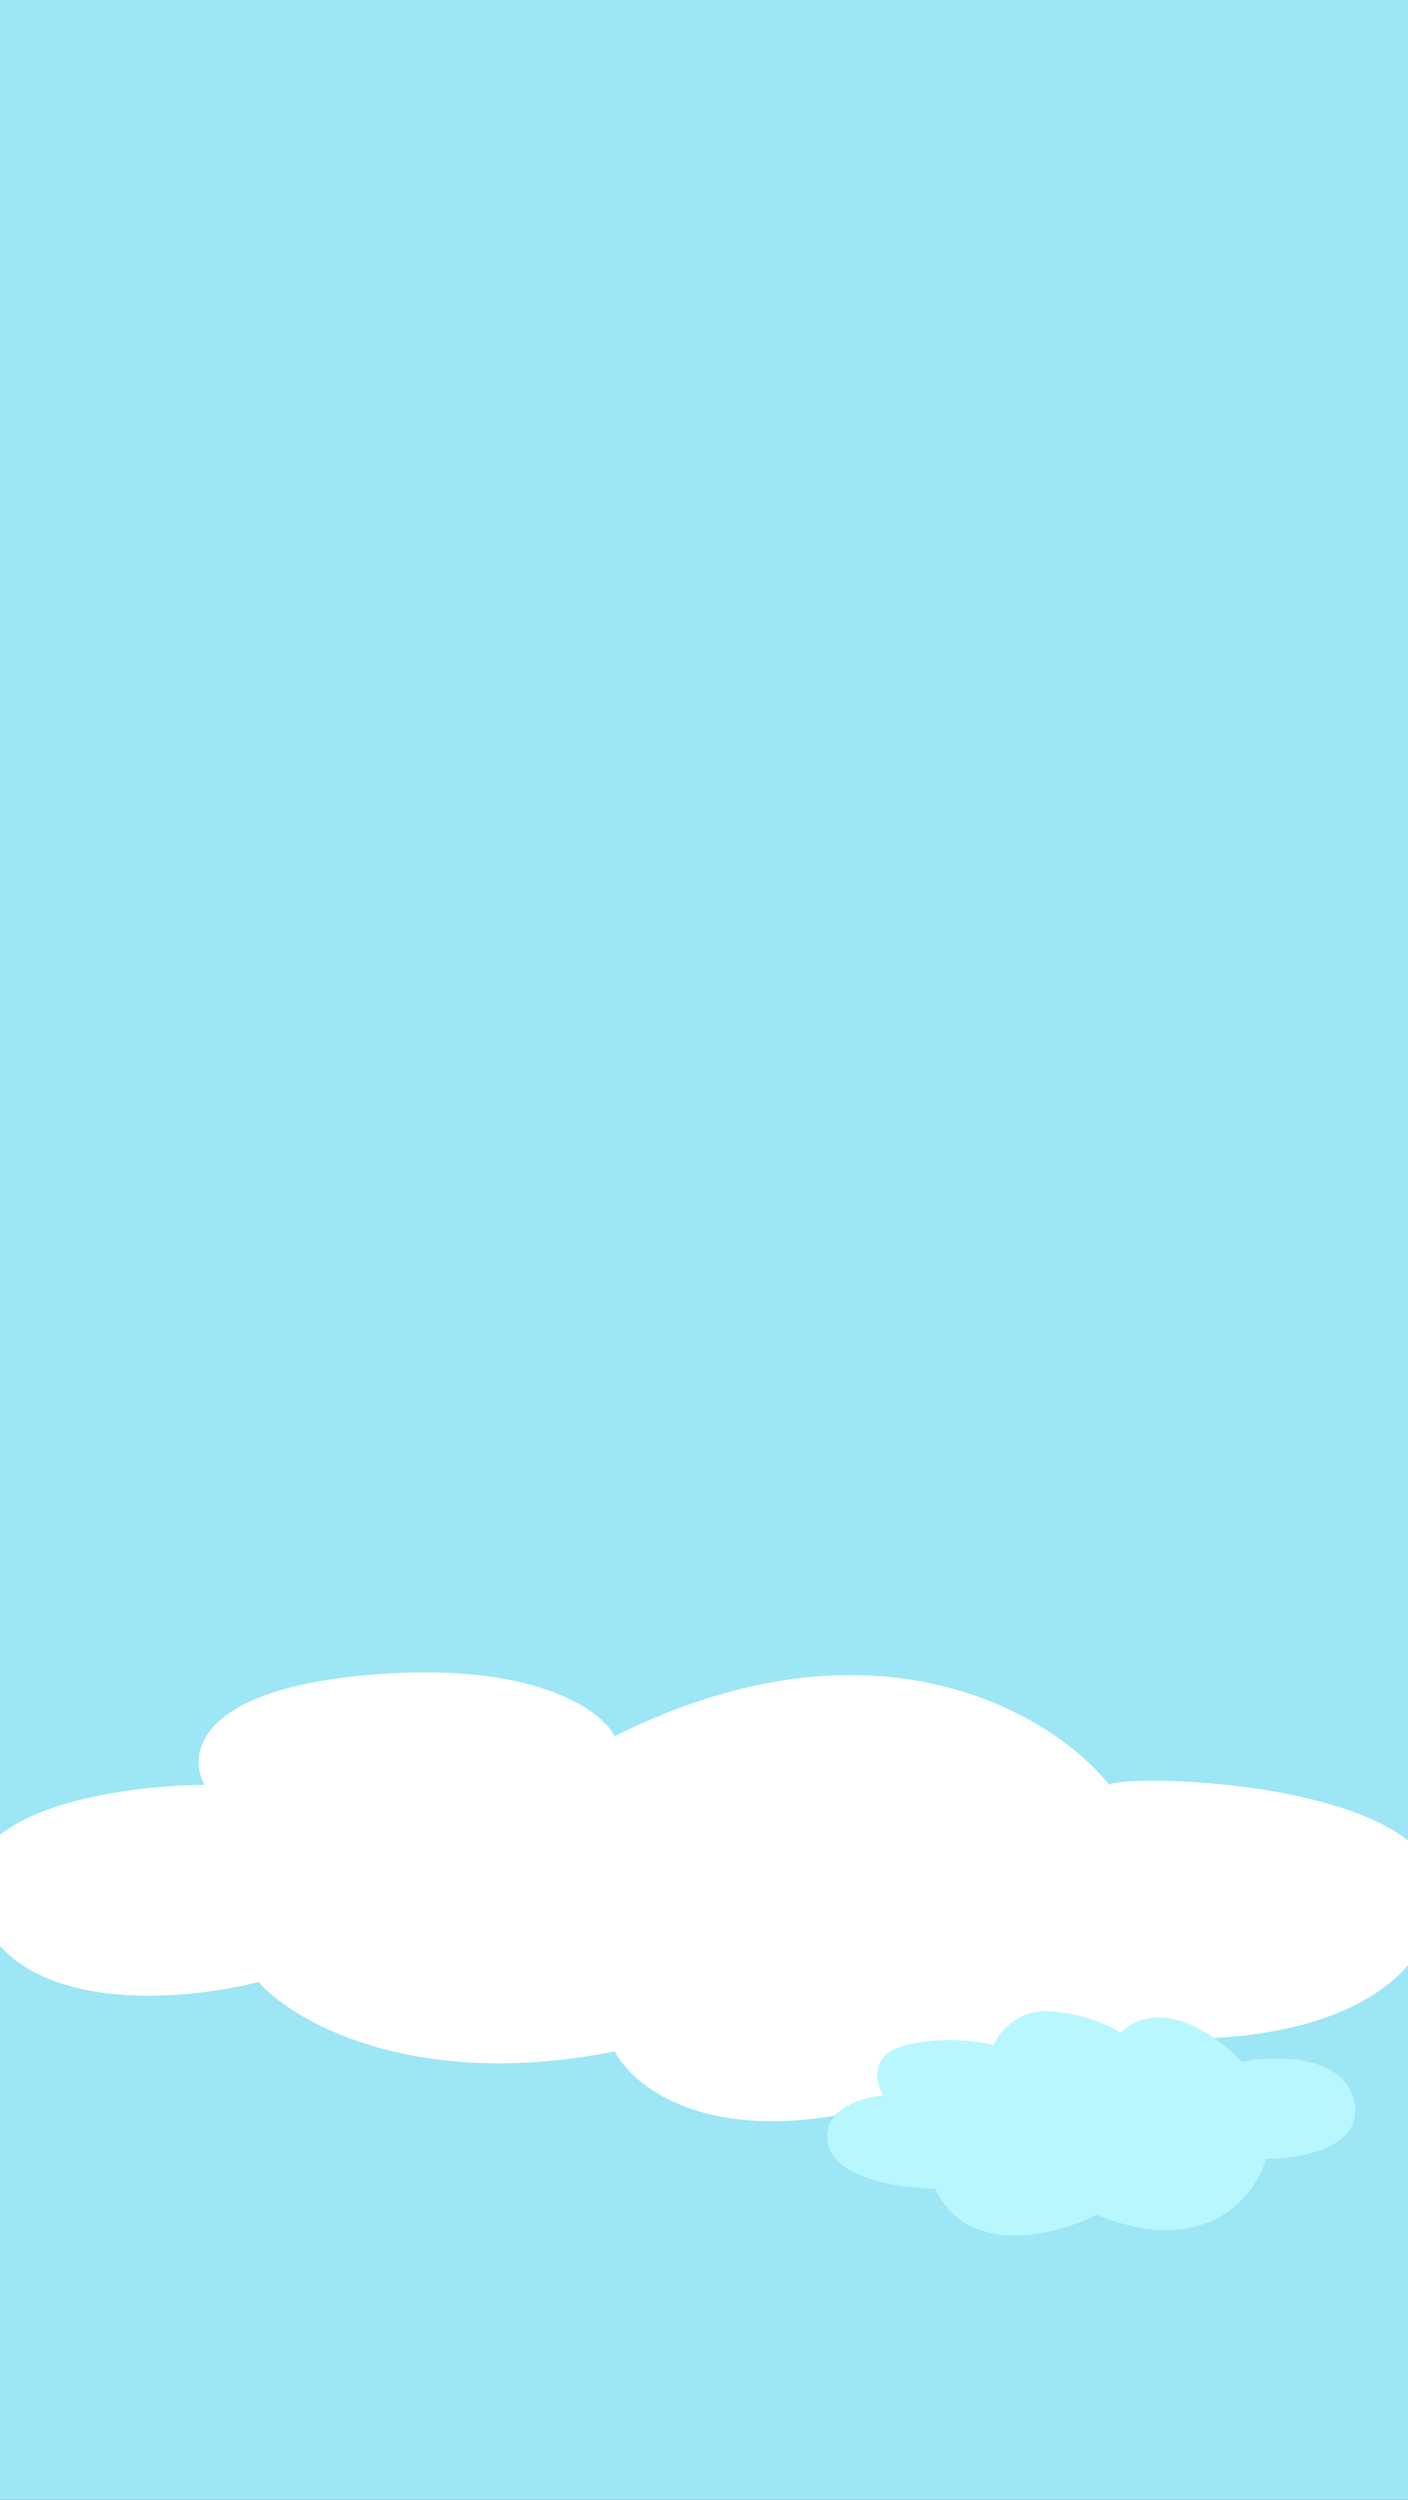 <svg width="320" height="568" viewBox="0 0 320 568" fill="none" xmlns="http://www.w3.org/2000/svg">
<rect x="0" y="0" width="320" height="568" fill="#333333" stroke="none"/>
<g clip-path="url(#clip0_709_197)">
<rect width="320" height="568" fill="#9CE6F6"/>
<path d="M139.708 466.13C94.167 475.202 66.75 459.401 58.734 450.366C41.558 454.791 4.85 457.889 -4.572 434.879C-13.995 411.869 25.527 405.748 46.465 405.564C42.703 398.742 44.699 384.213 82.781 380.673C120.863 377.133 136.6 388.417 139.708 394.501C198.991 364.854 239.33 389.523 252.09 405.564C256.506 402.521 341.897 405.01 324.721 439.581C310.98 467.237 262.395 465.116 239.821 460.599C242.111 462.443 237.269 468.619 199.579 478.576C161.89 488.532 143.961 474.427 139.708 466.13Z" fill="white"/>
<path d="M205.847 464.684C197.599 466.718 198.974 473.159 200.692 476.125C195.739 476.548 186.319 479.387 188.259 487.353C190.2 495.319 205.241 497.31 212.518 497.31C220.038 513.242 240.113 507.903 249.21 503.242C274.196 513.411 285.295 499.005 287.72 490.531C295.402 490.601 310.16 488.073 307.734 477.396C305.308 466.718 289.742 467.015 282.262 468.498C268.192 454.261 258.003 458.187 254.668 461.93C252.848 460.588 247.208 457.735 239.203 457.058C231.197 456.38 226.972 461.86 225.861 464.684C222.626 463.837 214.095 462.651 205.847 464.684Z" fill="#B9F7FF"/>
</g>
<defs>
<clipPath id="clip0_709_197">
<rect width="320" height="568" fill="white"/>
</clipPath>
</defs>
</svg>
